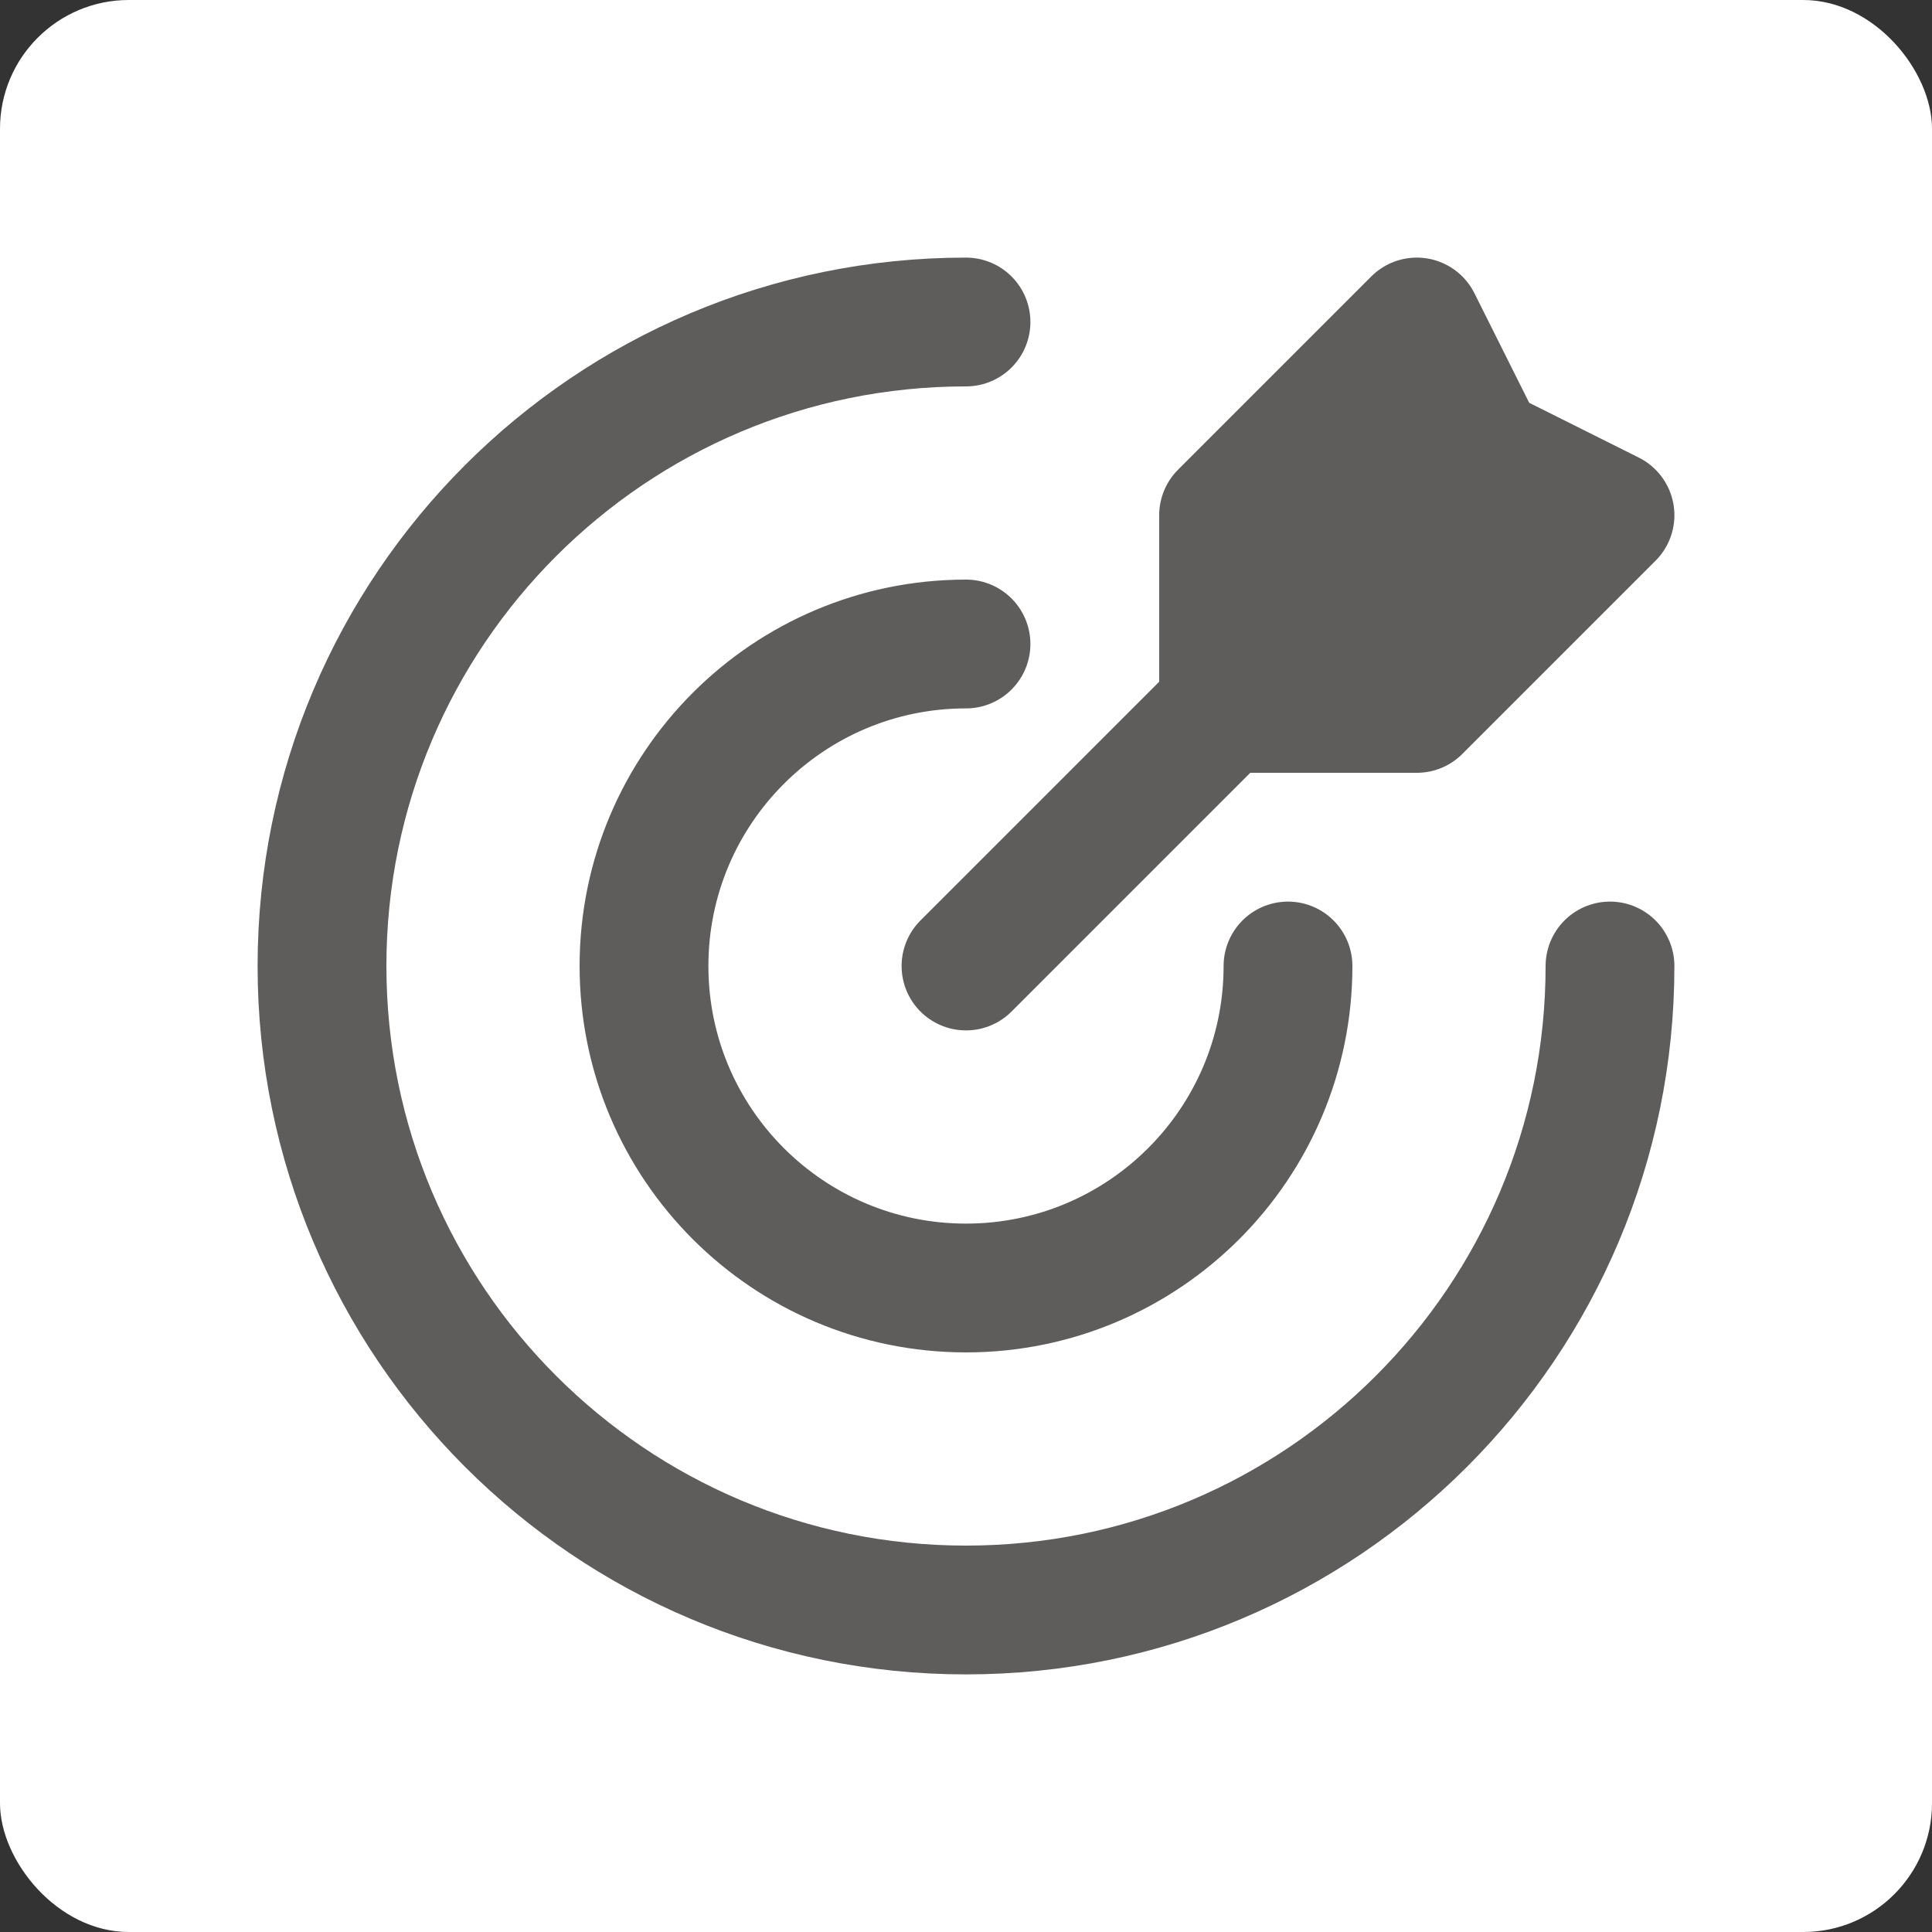 <svg width="30" height="30" viewBox="0 0 30 30" fill="none" xmlns="http://www.w3.org/2000/svg">
<rect x="0" y="0" width="30" height="30" fill="#333333" stroke="none"/>
<rect width="30" height="30" rx="2" fill="white"/>
<path d="M22 5L19 8V11H22L25 8L23 7L22 5Z" fill="#5F5C5C"/>
<path d="M19 11L15 15L19 11Z" fill="#5F5C5C"/>
<path d="M19 11V8L22 5L23 7L25 8L22 11H19ZM19 11L15 15M25 15C25 20.523 20.523 25 15 25C9.477 25 5 20.523 5 15C5 9.477 9.477 5 15 5M20 15C20 17.761 17.761 20 15 20C12.239 20 10 17.761 10 15C10 12.239 12.239 10 15 10" stroke="#5F5C5C" stroke-width="2" stroke-linecap="round" stroke-linejoin="round"/>
</svg>
